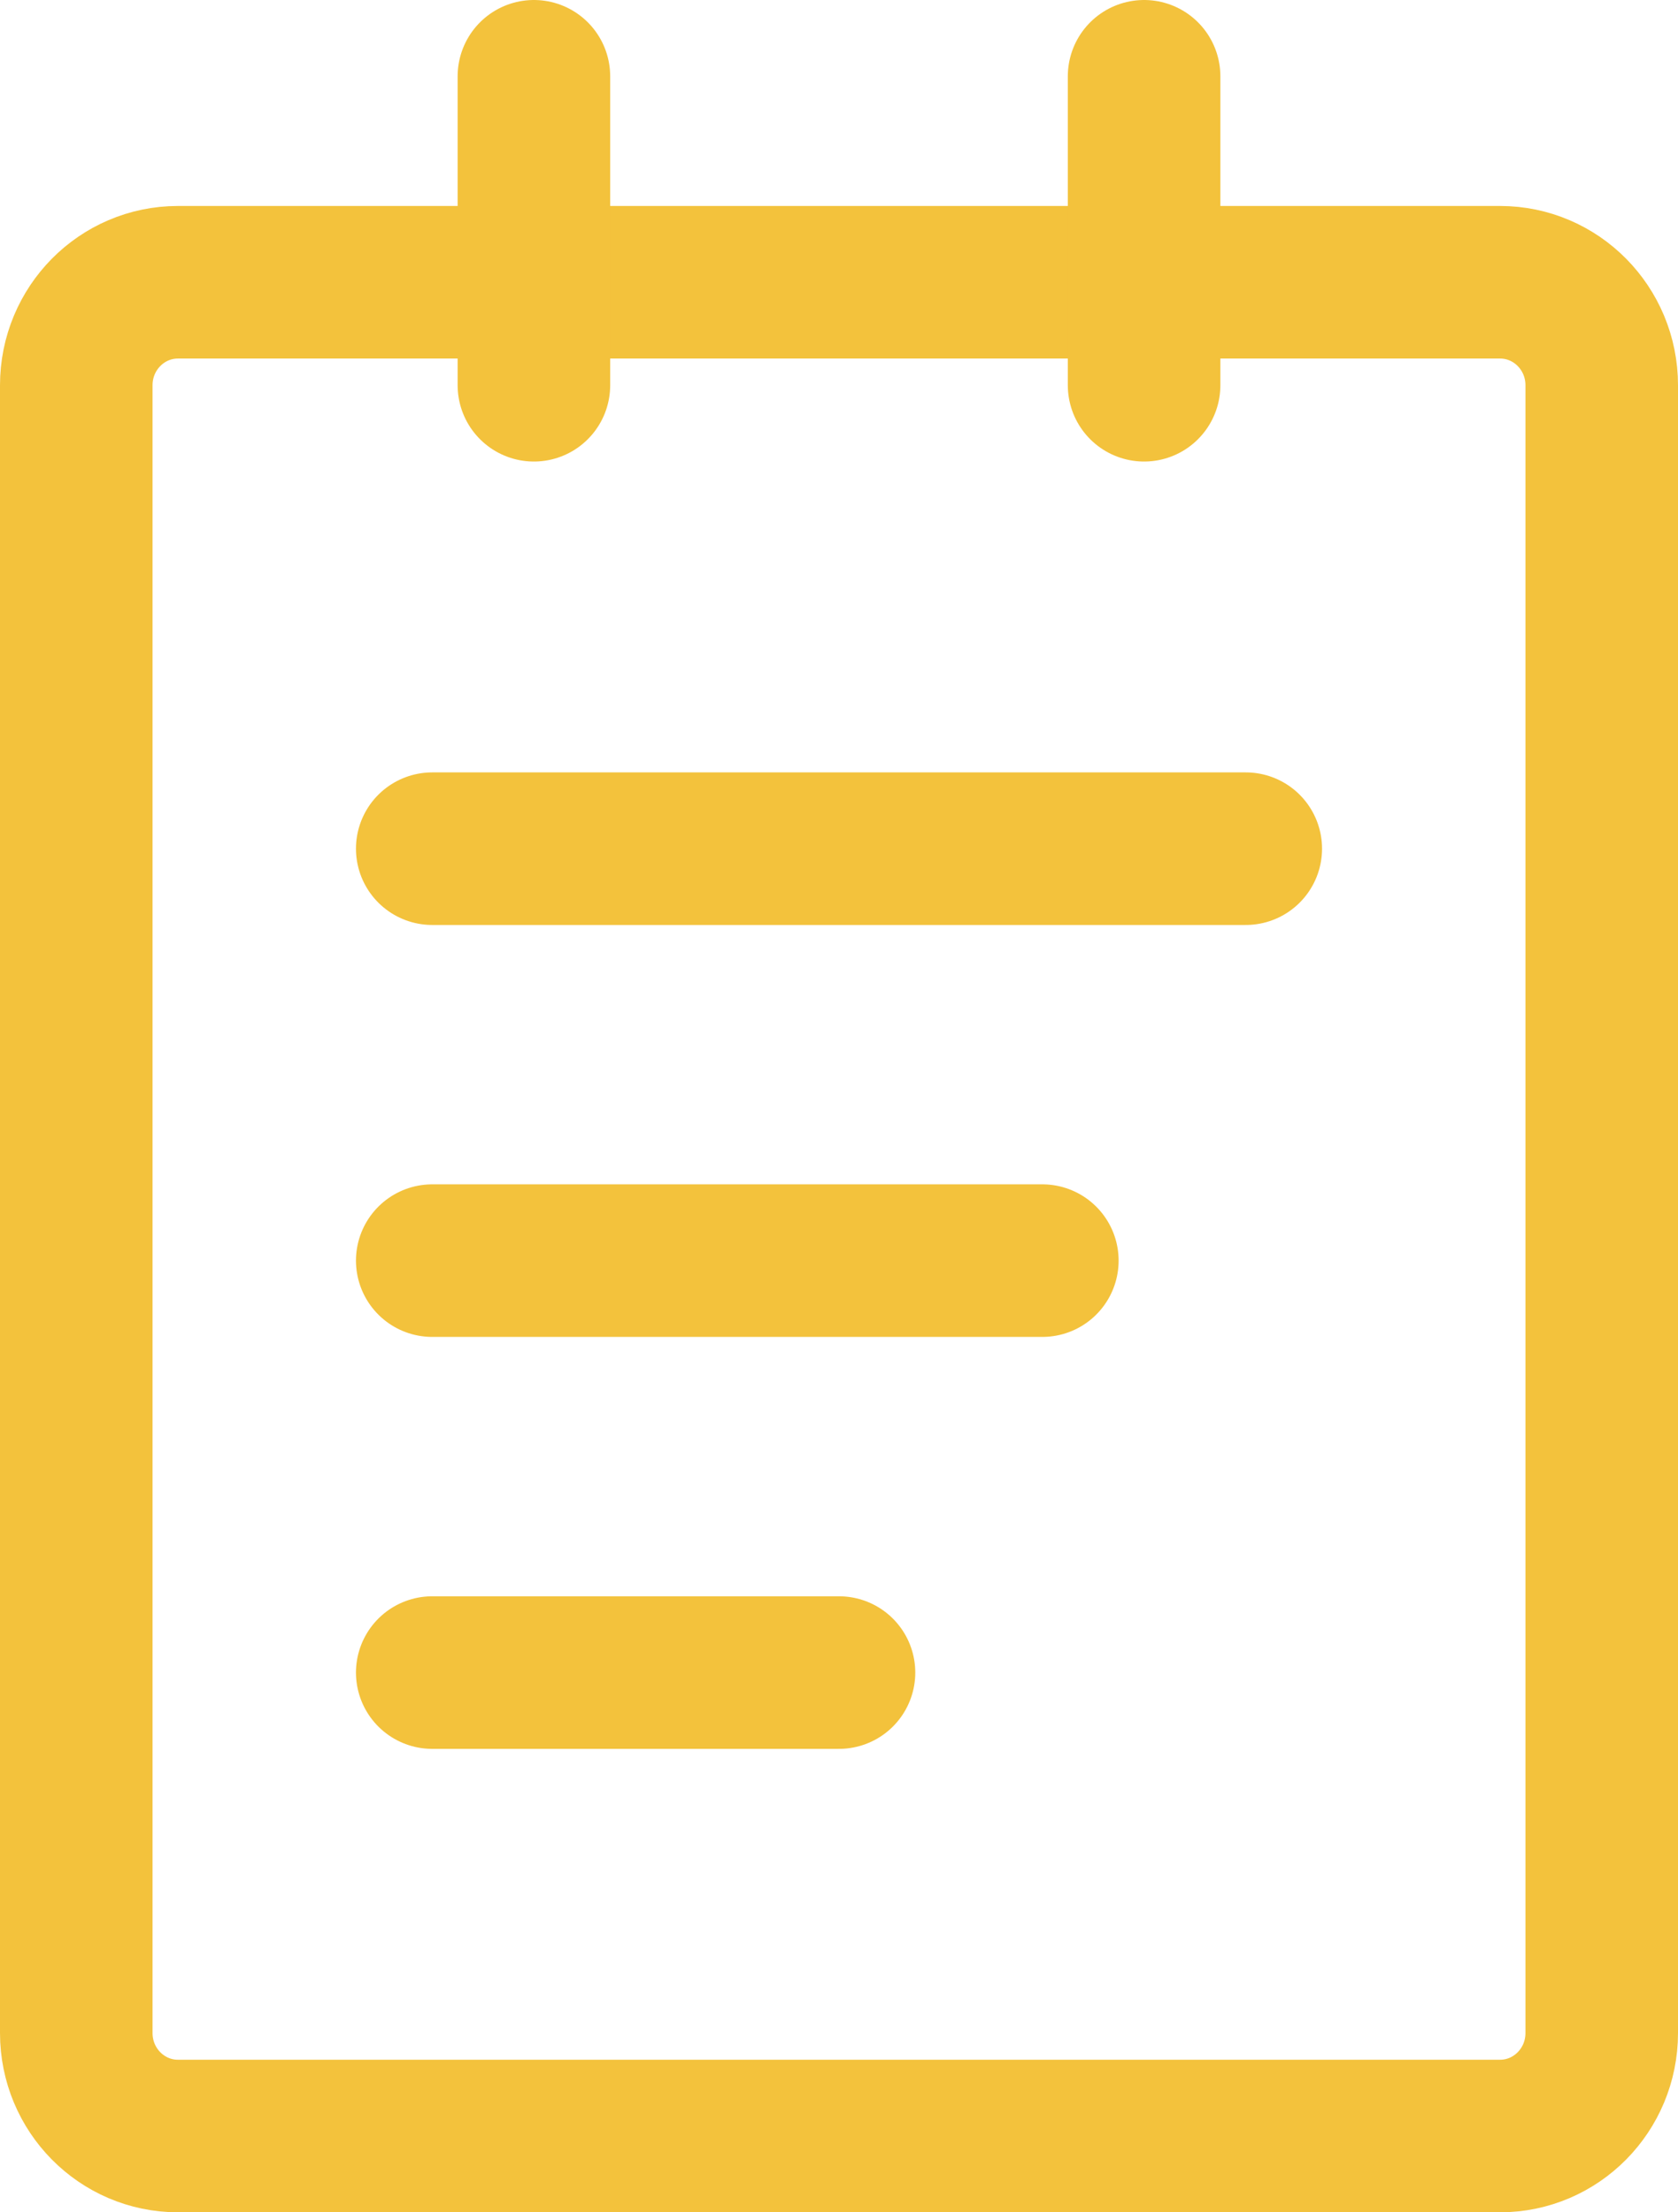<svg width="22" height="29" viewBox="0 0 22 29" fill="none" xmlns="http://www.w3.org/2000/svg">
<path d="M19.667 3.7H2.333C1.597 3.7 1 4.304 1 5.05V26.65C1 27.396 1.597 28 2.333 28H19.667C20.403 28 21 27.396 21 26.65V5.05C21 4.304 20.403 3.7 19.667 3.7Z" stroke="#F3C23C" stroke-width="2" stroke-linejoin="round"/>
<path d="M7 1V5.05M15 1V5.05M5.667 11.125H16.333M5.667 16.525H13.666M5.667 21.925H11" stroke="#F3C23C" stroke-width="2" stroke-linecap="round" stroke-linejoin="round"/>
</svg>
